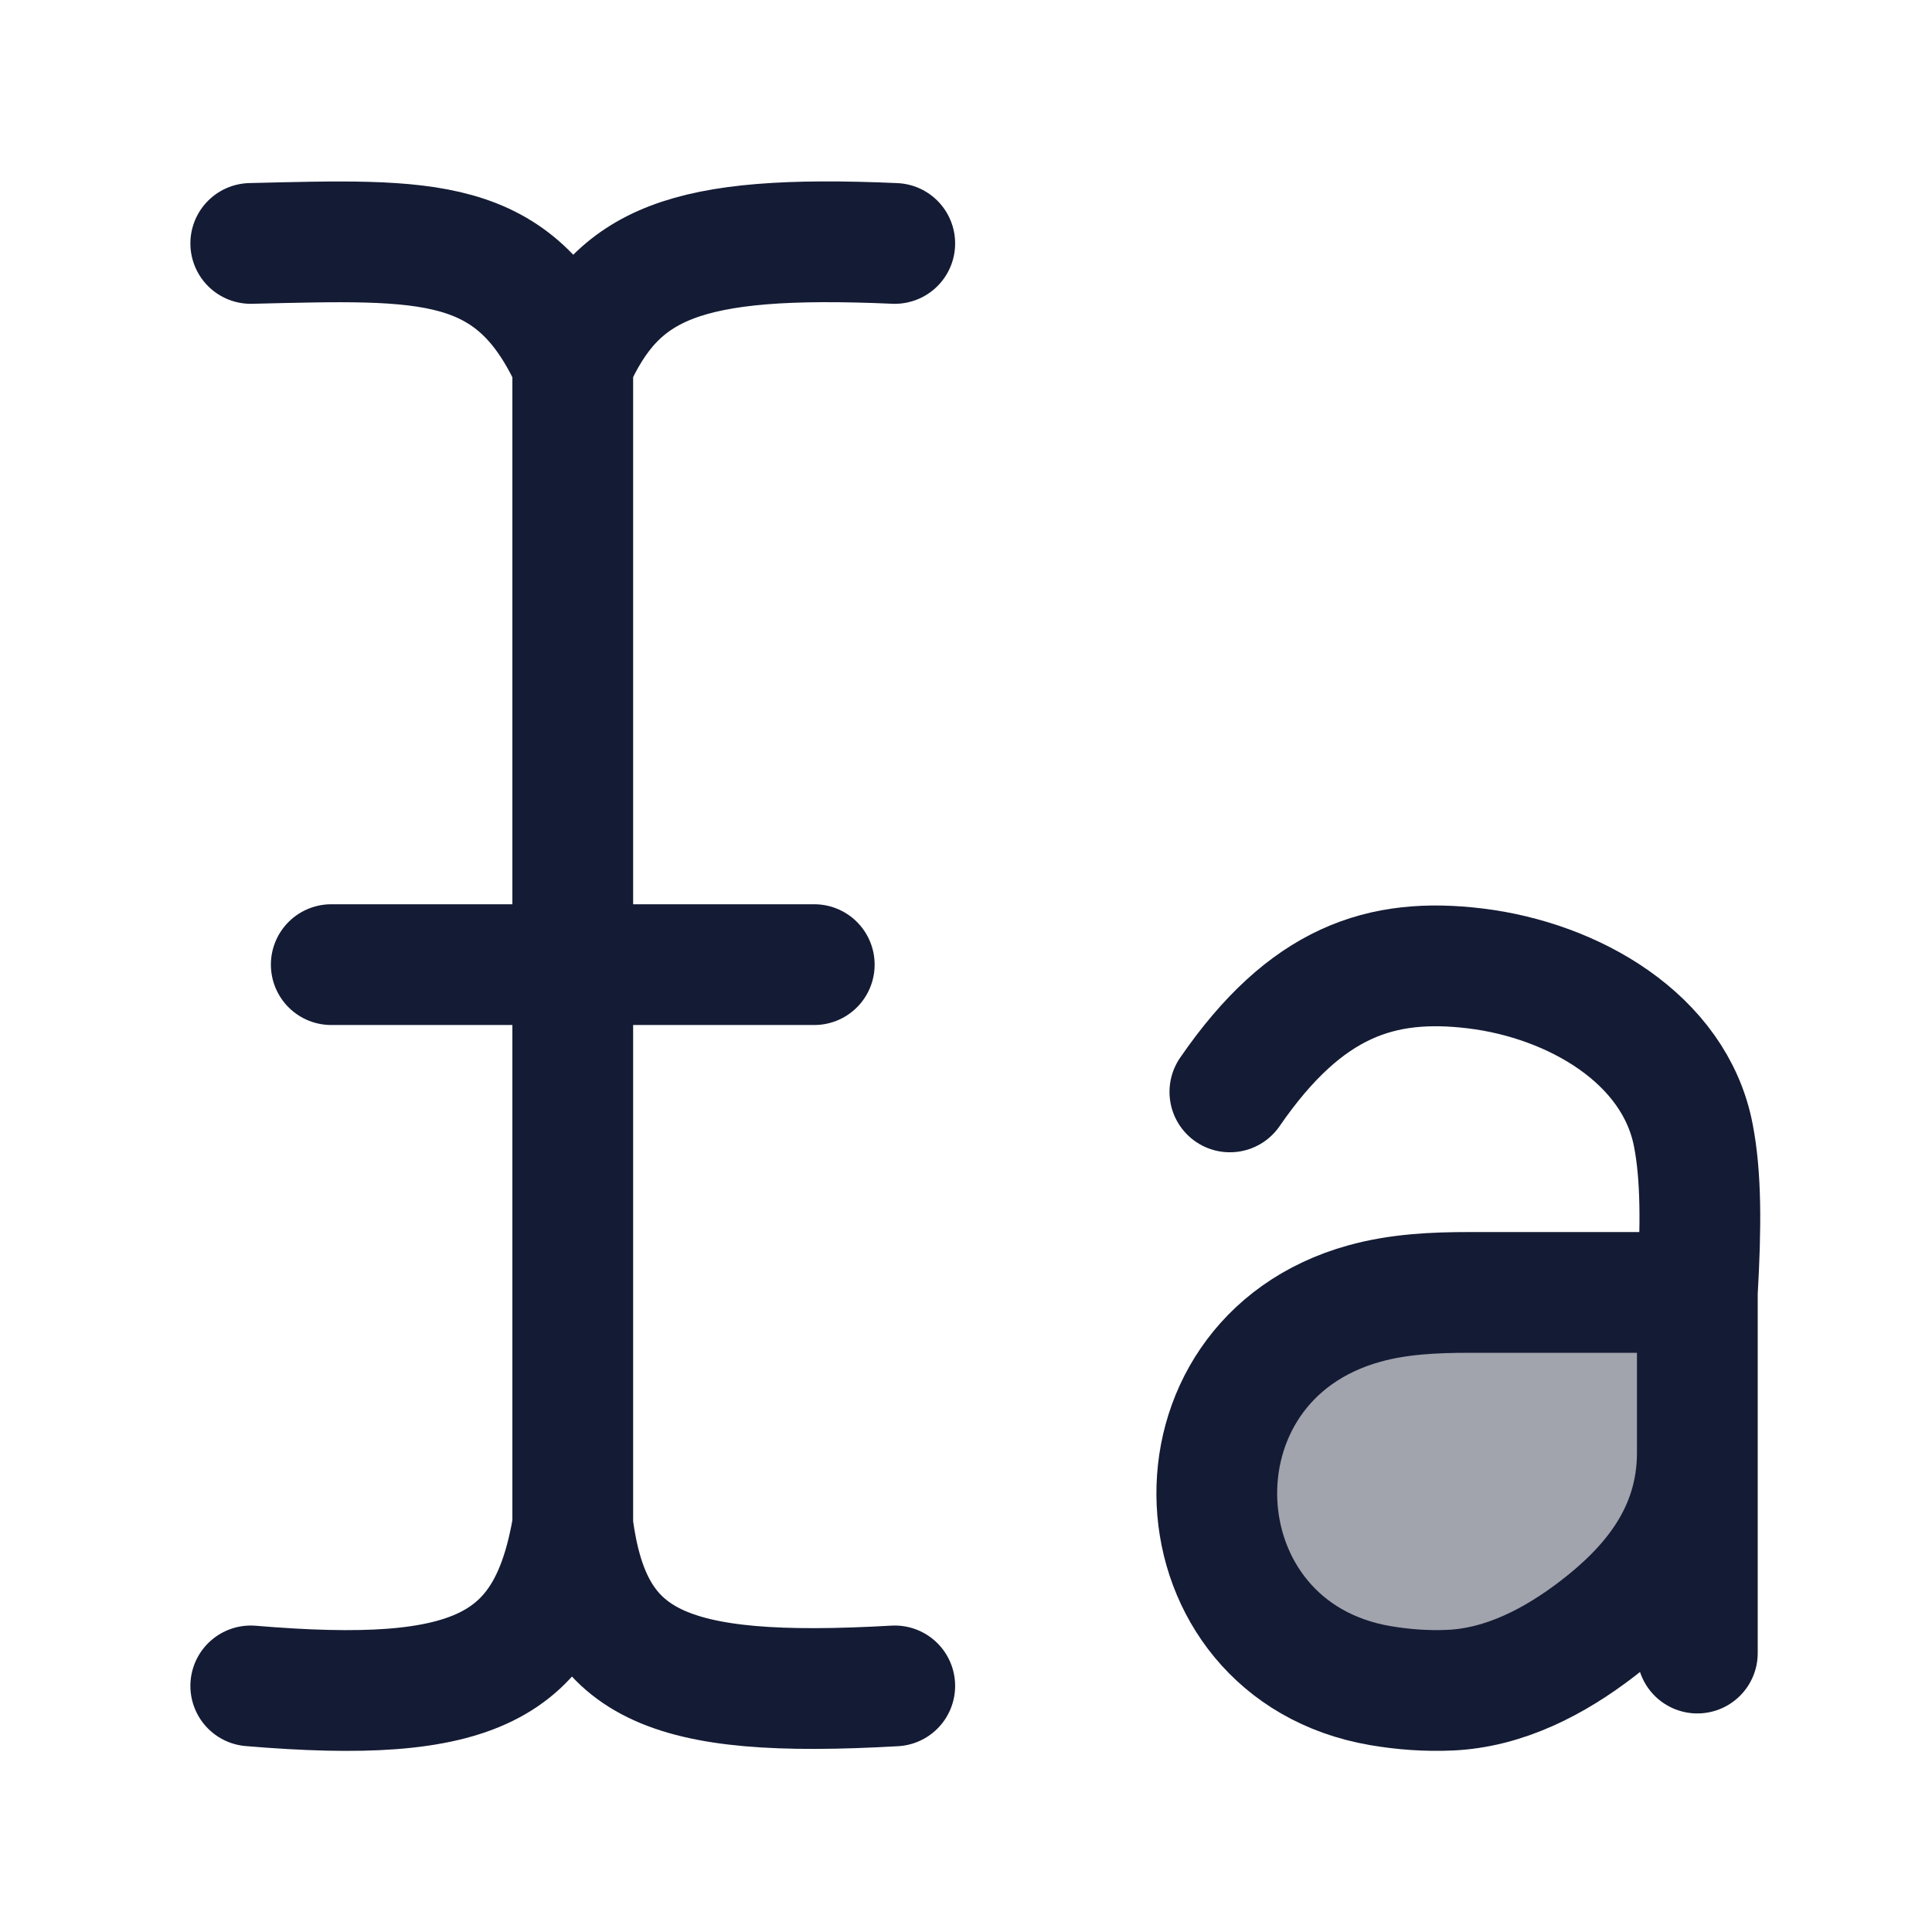 <svg width="24" height="24" viewBox="0 0 24 24" fill="none" xmlns="http://www.w3.org/2000/svg">
<path opacity="0.4" d="M15.115 18.5C15.115 17.119 16.235 16 17.615 16H21.115V17.571C21.115 19.465 19.58 21 17.687 21C16.298 21 15.115 19.919 15.115 18.5Z" fill="#141B34"/>
<path d="M21.085 16.055V20.535M21.085 16.055C21.132 15.236 21.134 14.612 21.035 14.102C20.803 12.901 19.544 12.178 18.326 12.03C17.16 11.889 16.225 12.189 15.278 13.564M21.085 16.055H18.246C17.81 16.055 17.37 16.076 16.949 16.193C14.381 16.905 14.569 20.496 17.145 20.939C17.431 20.988 17.724 21.009 18.013 20.996C18.69 20.966 19.314 20.64 19.85 20.227C20.477 19.743 21.085 19.068 21.085 18.046V16.055Z" stroke="#141B34" stroke-width="1.5" stroke-linecap="round" stroke-linejoin="round"/>
<path d="M3.115 3.024C5.313 2.972 6.387 2.907 7.115 4.517M7.115 4.517C7.672 3.265 8.504 2.909 11.115 3.024M7.115 4.517V18.952M7.115 18.952C7.346 20.69 8.251 21.106 11.115 20.943M7.115 18.952C6.812 20.733 5.89 21.176 3.115 20.943M4.115 11.983H10.115" stroke="#141B34" stroke-width="1.5" stroke-linecap="round" stroke-linejoin="round"/>
</svg>

